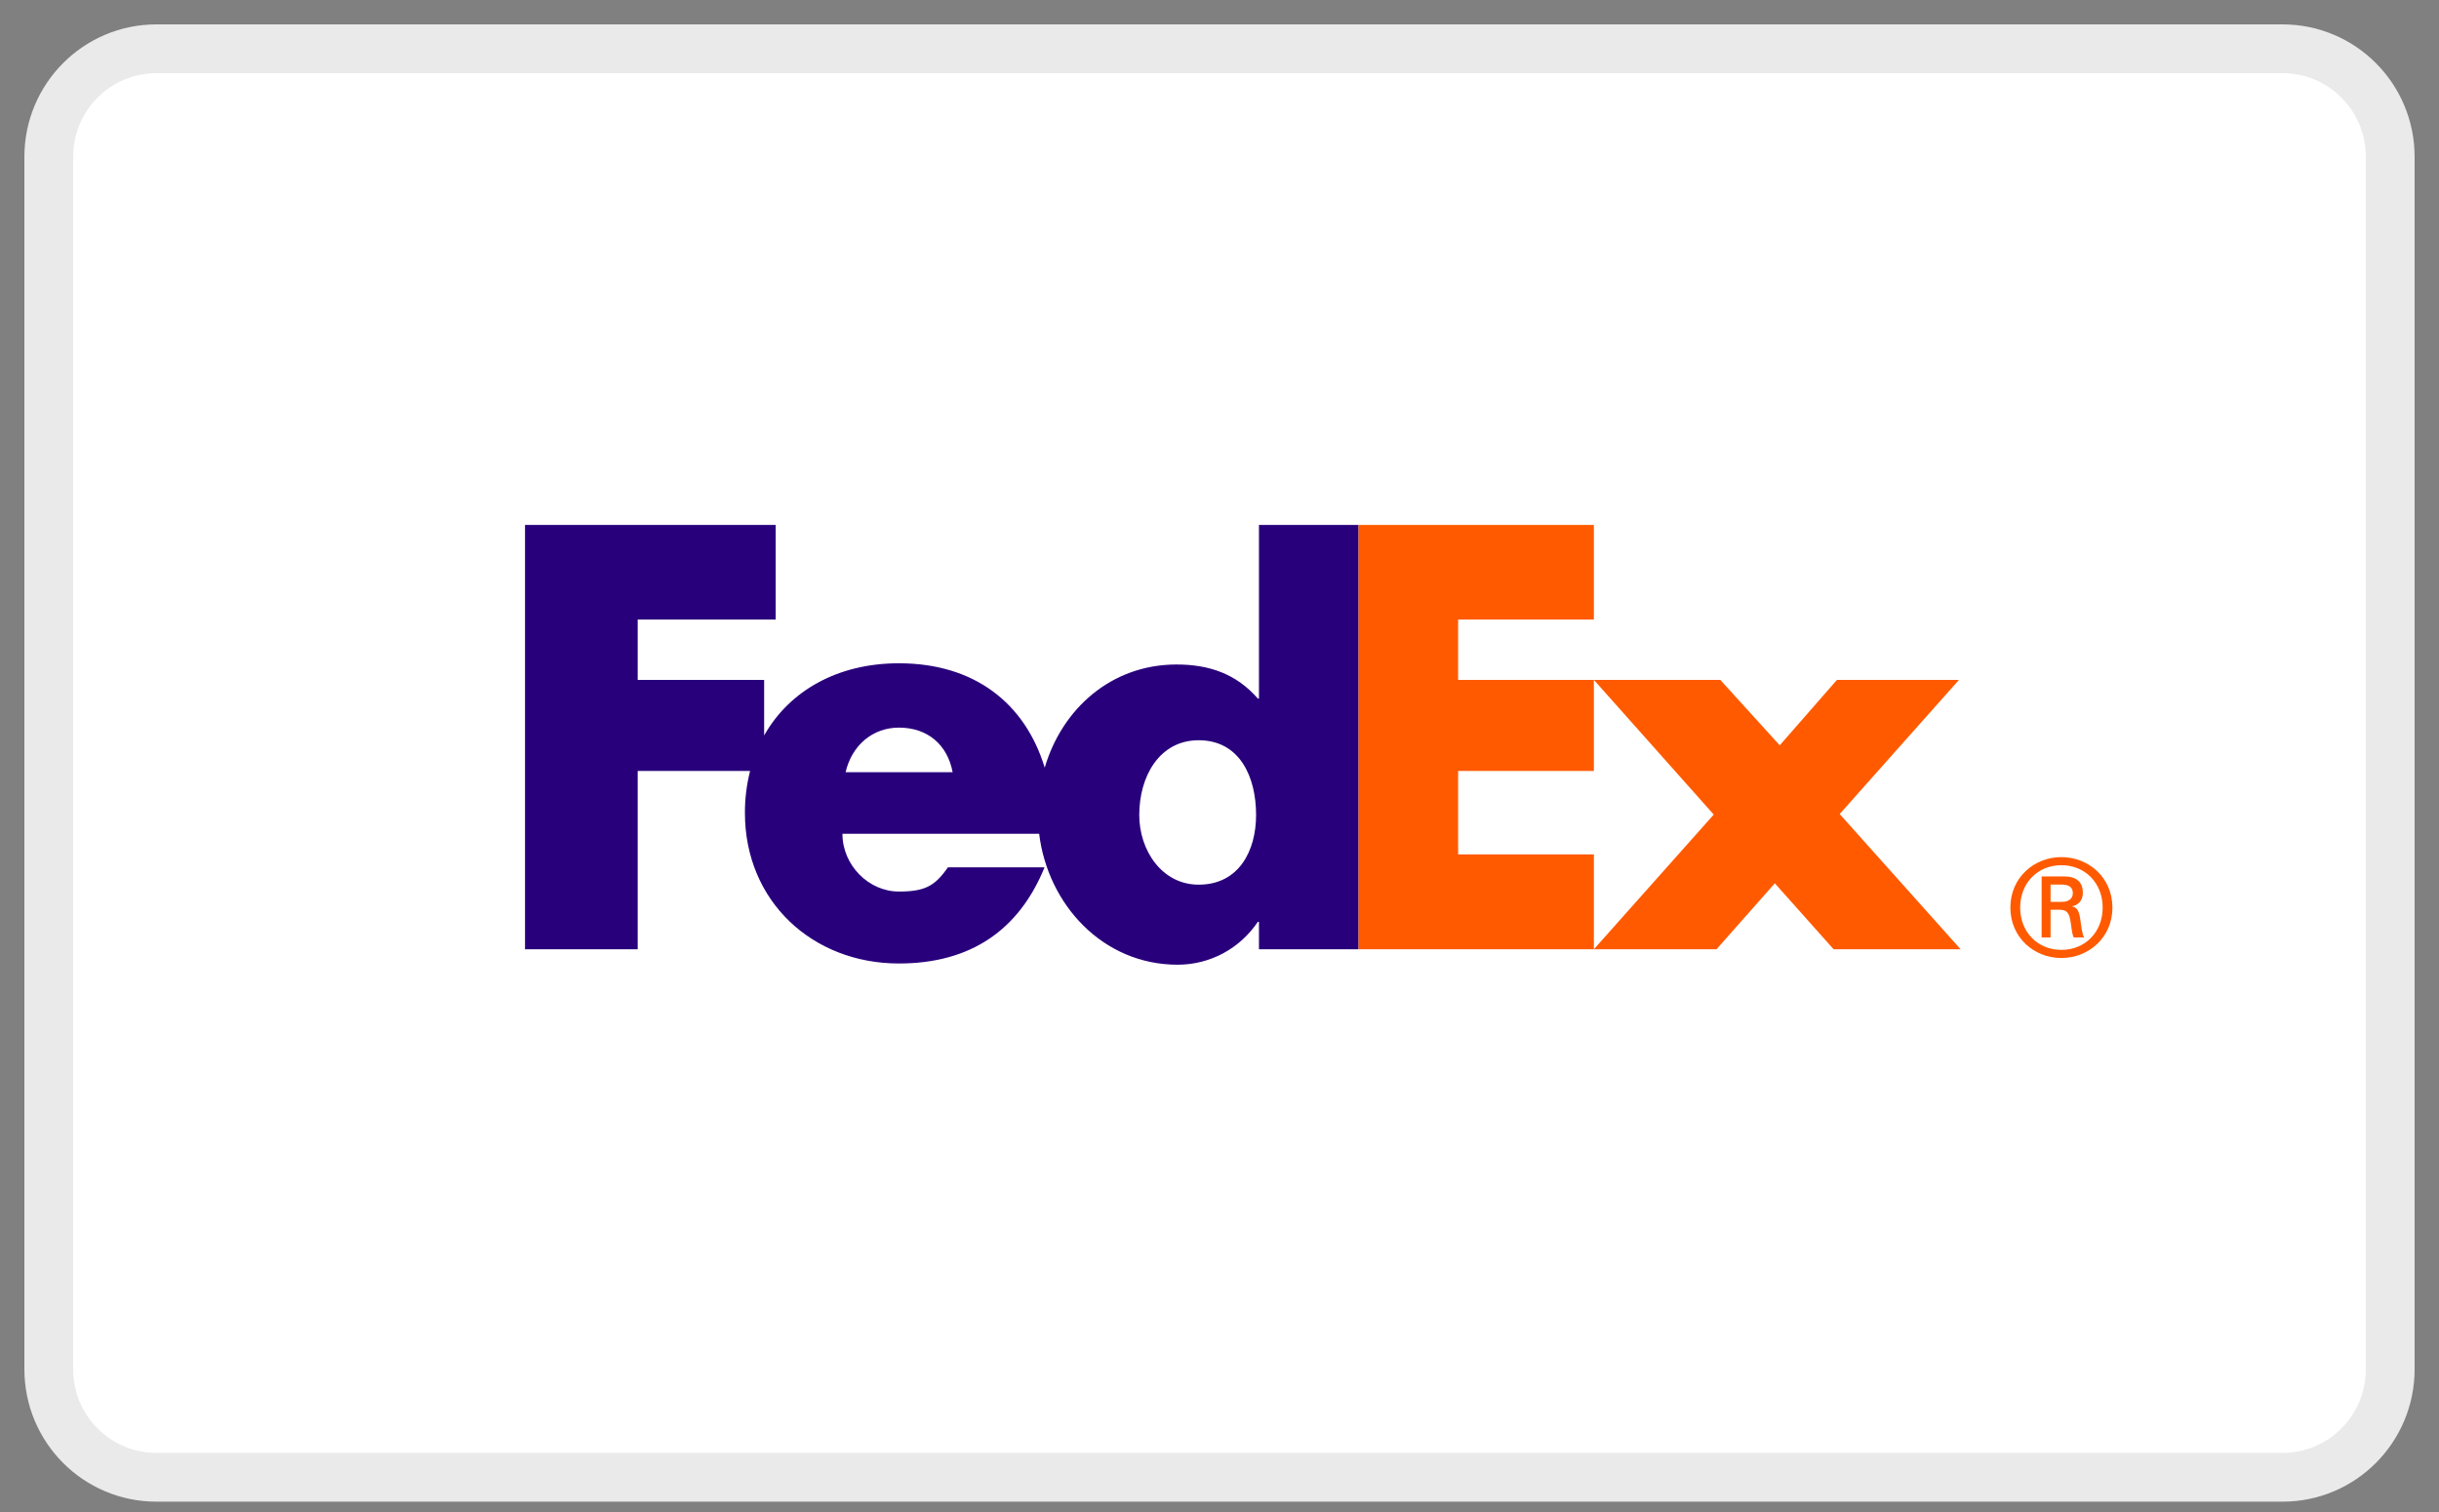 <svg width="50" height="31" fill="none" xmlns="http://www.w3.org/2000/svg">
  <rect width="100%" height="100%" fill="#808080" stroke="none"/>
  <path
    d="M46.794 1H3.206C1.988 1 1 1.991 1 3.215V28.074C1 29.297 1.988 30.288 3.206 30.288H46.794C48.012 30.288 49 29.297 49 28.074V3.215C49 1.991 48.012 1 46.794 1Z"
    fill="white" stroke="#EAEAEA" />
  <path
    d="M43.105 18.608C43.105 18.107 42.749 17.739 42.259 17.739C41.77 17.739 41.414 18.107 41.414 18.608C41.414 19.108 41.77 19.475 42.259 19.475C42.749 19.475 43.105 19.108 43.105 18.608ZM42.037 18.652V19.22H41.854V17.969H42.309C42.576 17.969 42.699 18.085 42.699 18.313C42.699 18.453 42.604 18.563 42.482 18.579V18.585C42.588 18.602 42.627 18.696 42.649 18.869C42.665 18.981 42.687 19.175 42.727 19.22H42.511C42.46 19.103 42.465 18.936 42.426 18.797C42.394 18.691 42.338 18.652 42.216 18.652H42.038V18.653L42.037 18.652ZM42.264 18.491C42.442 18.491 42.493 18.396 42.493 18.312C42.493 18.214 42.442 18.136 42.264 18.136H42.037V18.491H42.264V18.491ZM41.213 18.608C41.213 17.99 41.703 17.573 42.258 17.573C42.815 17.573 43.305 17.99 43.305 18.608C43.305 19.224 42.816 19.642 42.258 19.642C41.703 19.642 41.213 19.224 41.213 18.608Z"
    fill="#FF5A00" />
  <path
    d="M37.589 19.462L36.384 18.11L35.189 19.462H32.675L35.132 16.701L32.675 13.94H35.267L36.485 15.281L37.657 13.94H40.159L37.714 16.69L40.193 19.462H37.589ZM27.847 19.462V10.763H32.675V12.702H29.892V13.94H32.675V15.806H29.892V17.518H32.675V19.462H27.847Z"
    fill="#FF5A00" />
  <path
    d="M25.809 10.763V14.323H25.787C25.336 13.805 24.772 13.624 24.119 13.624C22.779 13.624 21.771 14.535 21.417 15.739C21.013 14.412 19.971 13.599 18.427 13.599C17.173 13.599 16.183 14.162 15.665 15.079V13.94H13.073V12.702H15.902V10.763H10.763V19.462H13.073V15.806H15.377C15.306 16.087 15.27 16.376 15.271 16.666C15.271 18.48 16.657 19.754 18.427 19.754C19.914 19.754 20.895 19.055 21.414 17.782H19.433C19.166 18.166 18.962 18.279 18.427 18.279C17.806 18.279 17.27 17.737 17.27 17.095H21.303C21.478 18.536 22.6 19.779 24.141 19.779C24.806 19.779 25.414 19.452 25.786 18.9H25.809V19.463H27.846V10.763H25.809V10.763ZM17.335 15.832C17.463 15.279 17.892 14.918 18.427 14.918C19.016 14.918 19.423 15.268 19.529 15.832H17.335ZM24.573 18.138C23.822 18.138 23.355 17.439 23.355 16.708C23.355 15.927 23.761 15.177 24.573 15.177C25.415 15.177 25.75 15.928 25.75 16.708C25.75 17.448 25.395 18.138 24.573 18.138Z"
    fill="#29007C" />
</svg>
